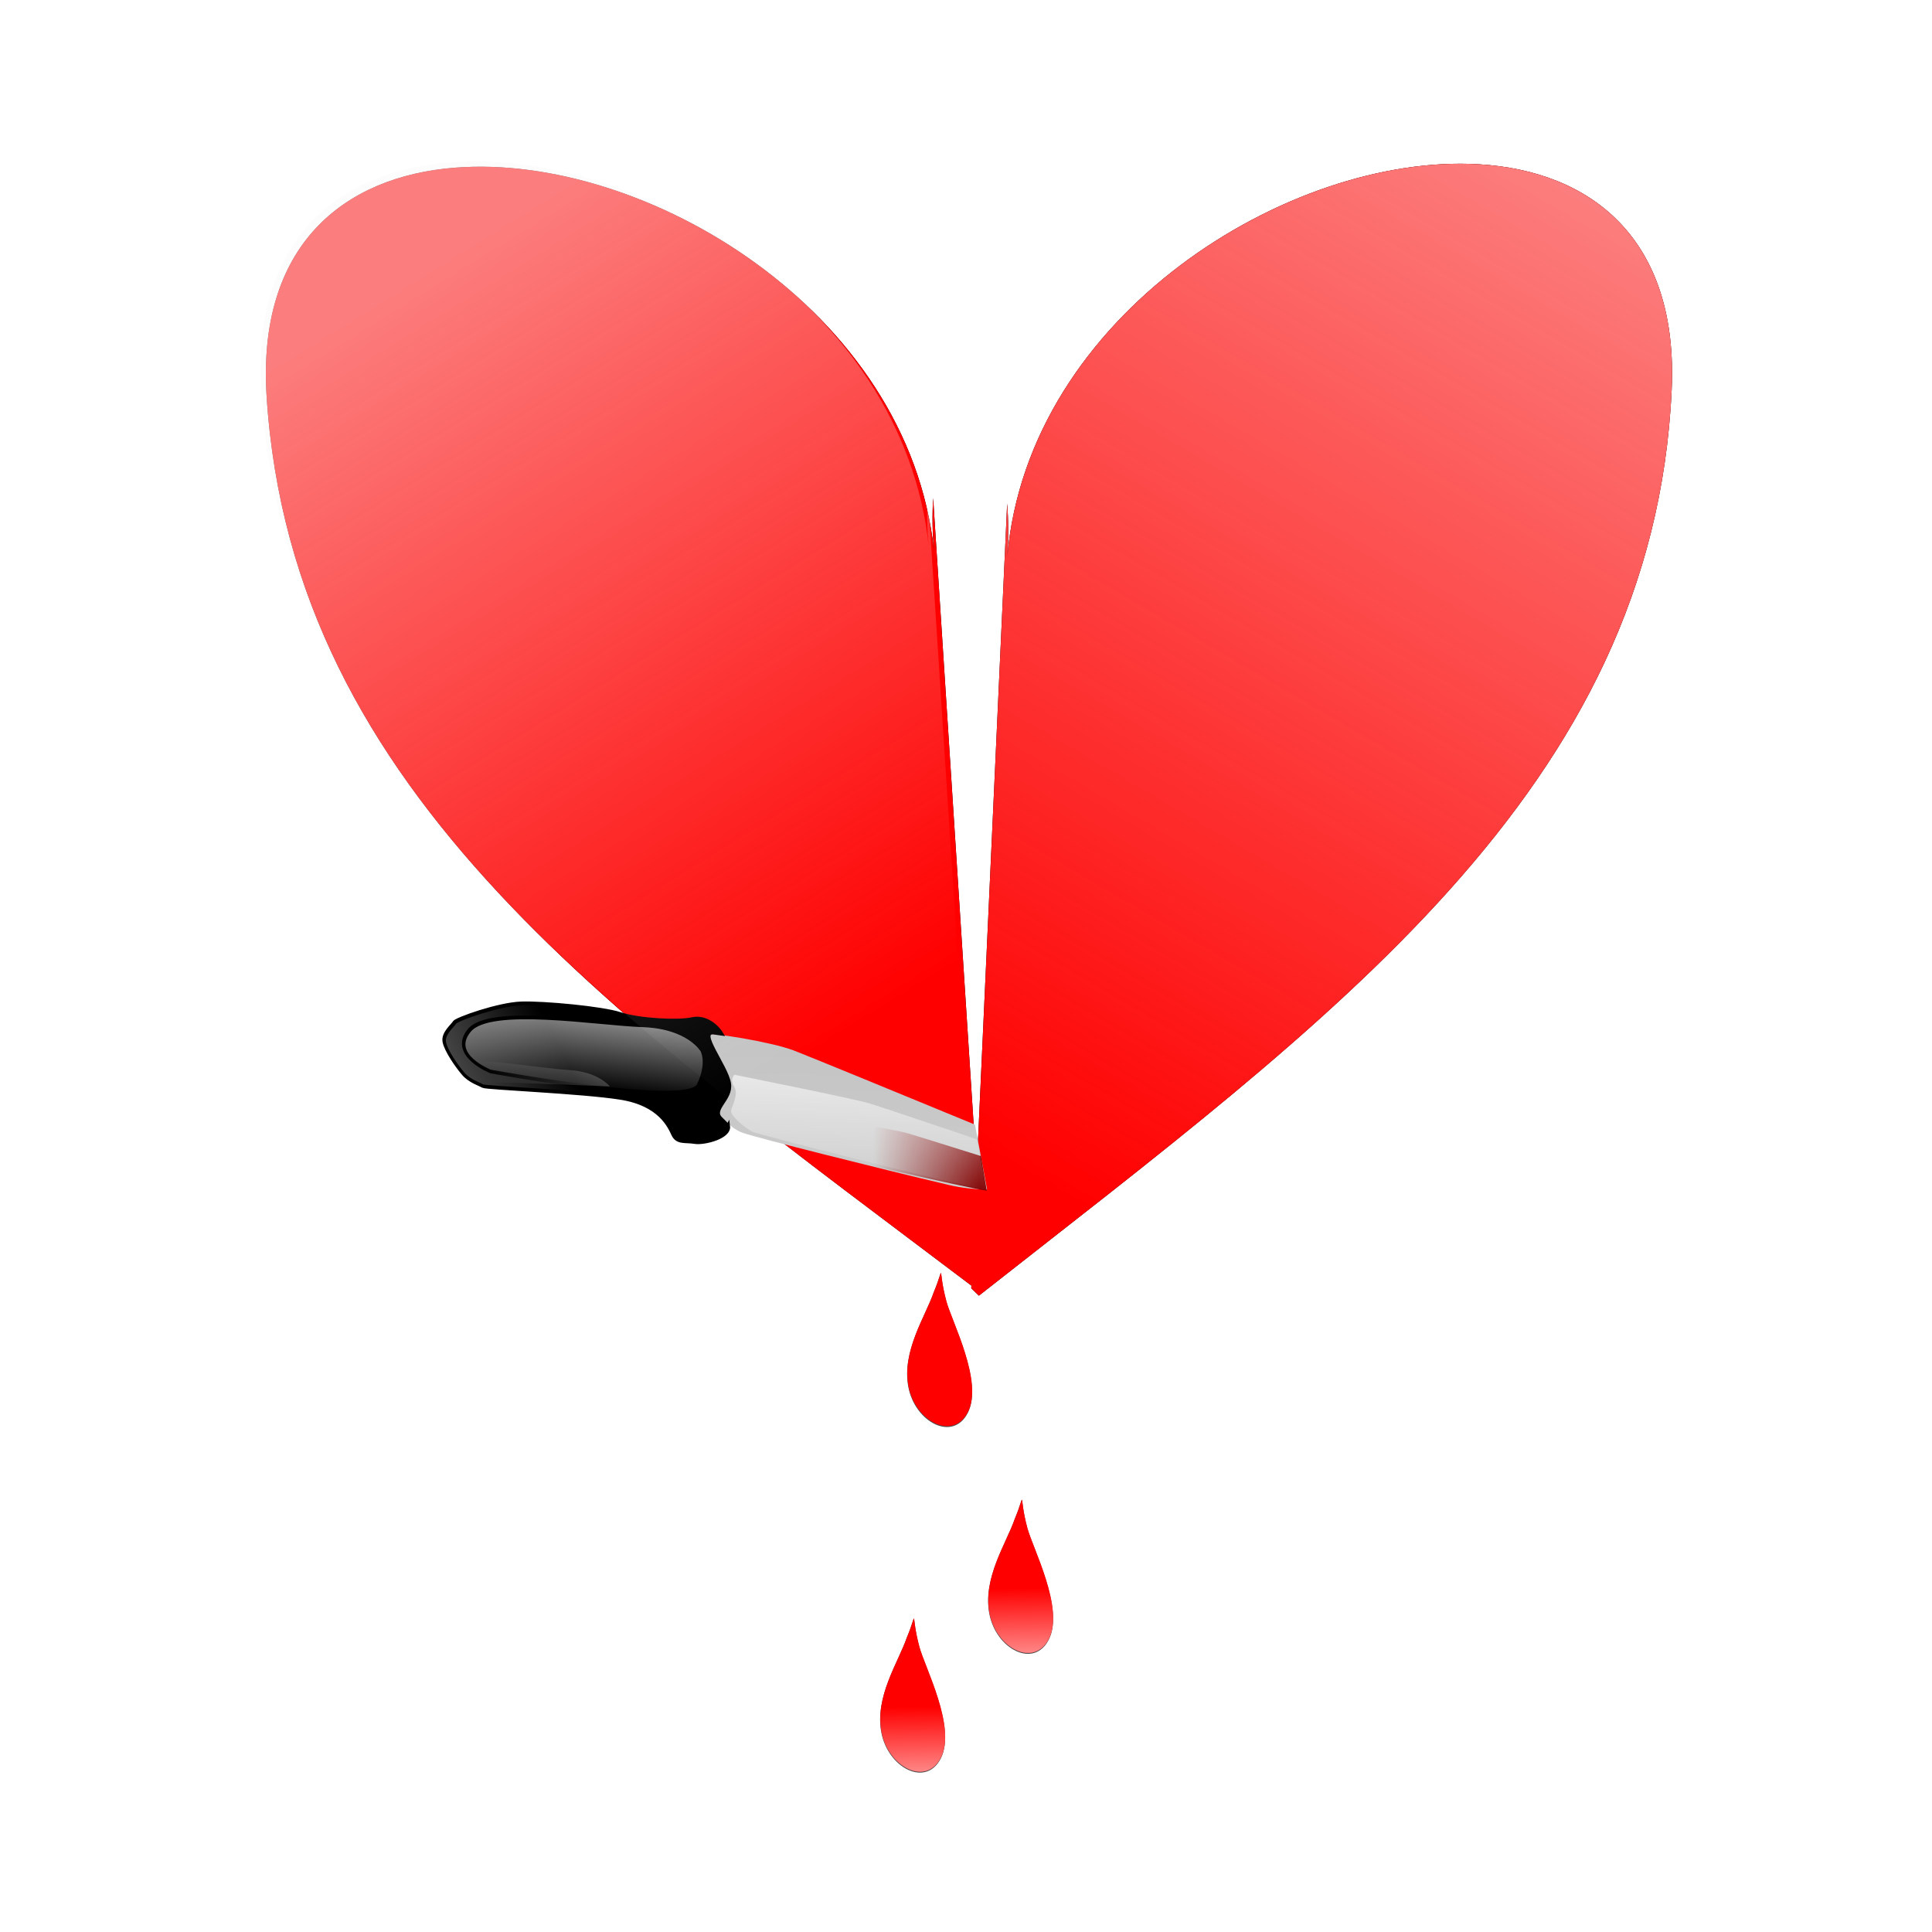 <svg:svg xmlns:dc="http://purl.org/dc/elements/1.1/" xmlns:ns1="http://sodipodi.sourceforge.net/DTD/sodipodi-0.dtd" xmlns:ns2="http://www.inkscape.org/namespaces/inkscape" xmlns:ns3="http://www.w3.org/1999/xlink" xmlns:ns5="http://creativecommons.org/ns#" xmlns:rdf="http://www.w3.org/1999/02/22-rdf-syntax-ns#" xmlns:svg="http://www.w3.org/2000/svg" height="501.966" id="svg4712" version="1.1" viewBox="-53.795 -27.176 501.966 501.966" width="501.966" ns1:docname="New document 3" ns2:version="0.48.0 r9654">
  <svg:defs id="defs4714">
    <svg:filter color-interpolation-filters="sRGB" id="filter4225" ns2:collect="always">
      <svg:feGaussianBlur id="feGaussianBlur4227" stdDeviation="12.97" ns2:collect="always" />
    </svg:filter>
    <svg:linearGradient gradientTransform="matrix(-.128 -2.281 2.546 -.143 -341.86 477.39)" gradientUnits="userSpaceOnUse" id="linearGradient3414" x1="-21.157" x2="120.55" y1="119.02" y2="39.289" ns2:collect="always" ns3:href="#linearGradient828" />
    <svg:linearGradient id="linearGradient828">
      <svg:stop id="stop829" offset="0" />
      <svg:stop id="stop836" offset=".5" style="stop-color:#cfcfcf" />
      <svg:stop id="stop830" offset="1" style="stop-color:#bababa" />
    </svg:linearGradient>
    <svg:linearGradient gradientTransform="translate(2.143)" gradientUnits="userSpaceOnUse" id="linearGradient3416" x1="-244.84" x2="-198.73" y1="368.79" y2="329.51" ns2:collect="always">
      <svg:stop id="stop3789" offset="0" style="stop-color:#800000" />
      <svg:stop id="stop3791" offset="1" style="stop-color:#800000;stop-opacity:0" />
    </svg:linearGradient>
    <svg:linearGradient gradientTransform="matrix(-.121 -2.167 2.68 -.15 -343.29 481.67)" gradientUnits="userSpaceOnUse" id="linearGradient3418" x1="88.457" x2="51.493" y1="28.929" y2="53.289" ns2:collect="always" ns3:href="#linearGradient832" />
    <svg:linearGradient id="linearGradient832">
      <svg:stop id="stop833" offset="0" style="stop-color:#ffffff" />
      <svg:stop id="stop834" offset="1" style="stop-color:#ffffff;stop-opacity:0" />
    </svg:linearGradient>
    <svg:linearGradient gradientTransform="matrix(-.12 -2.144 2.709 -.152 -341.86 477.39)" gradientUnits="userSpaceOnUse" id="linearGradient3420" x1="117.46" x2="132.76" y1="104.96" y2="244.85" ns2:collect="always" ns3:href="#linearGradient828" />
    <svg:linearGradient gradientTransform="matrix(-.111 -1.988 2.921 -.164 -341.86 477.39)" gradientUnits="userSpaceOnUse" id="linearGradient3422" x1="148.84" x2="125.45" y1="79.718" y2="101.56" ns2:collect="always" ns3:href="#linearGradient832" />
    <svg:linearGradient gradientTransform="matrix(-.112 -1.997 2.908 -.163 -341.86 477.39)" gradientUnits="userSpaceOnUse" id="linearGradient3424" x1="127.77" x2="129.14" y1="10.867" y2="113.79" ns2:collect="always" ns3:href="#linearGradient832" />
    <svg:linearGradient gradientUnits="userSpaceOnUse" id="linearGradient4259" x1="41.533" x2="785.63" y1="786.66" y2="786.66" ns2:collect="always" ns3:href="#linearGradient4253" />
    <svg:linearGradient id="linearGradient4253" ns2:collect="always">
      <svg:stop id="stop4255" offset="0" style="stop-color:#f9f9f9" />
      <svg:stop id="stop4257" offset="1" style="stop-color:#f9f9f9;stop-opacity:0" />
    </svg:linearGradient>
    <svg:linearGradient gradientTransform="translate(1.4286e-8 5.714)" gradientUnits="userSpaceOnUse" id="linearGradient4261" x1="110.1" x2="351.35" y1="560.95" y2="949.52" ns2:collect="always" ns3:href="#linearGradient4253" />
    <svg:linearGradient gradientTransform="translate(2.857 8.571)" gradientUnits="userSpaceOnUse" id="linearGradient4263" x1="755.82" x2="457.06" y1="518.09" y2="1029.5" ns2:collect="always" ns3:href="#linearGradient4253" />
    <svg:filter color-interpolation-filters="sRGB" height="1.112" id="filter3972-5" width="1.202" x="-.101" y="-.056" ns2:collect="always">
      <svg:feGaussianBlur id="feGaussianBlur3974-2" stdDeviation="18.827" ns2:collect="always" />
    </svg:filter>
    <svg:linearGradient gradientTransform="matrix(.077 0 0 .101 -30.474 1192.4)" gradientUnits="userSpaceOnUse" id="linearGradient4295" x1="-540.45" x2="-548.12" y1="1098.1" y2="452.36" ns2:collect="always" ns3:href="#linearGradient3944-6" />
    <svg:linearGradient id="linearGradient3944-6" ns2:collect="always">
      <svg:stop id="stop3946-1" offset="0" style="stop-color:#ffffff" />
      <svg:stop id="stop3948-4" offset="1" style="stop-color:#ffffff;stop-opacity:0" />
    </svg:linearGradient>
  </svg:defs>
  <ns1:namedview bordercolor="#666666" borderopacity="1.0" fit-margin-bottom="0" fit-margin-left="0" fit-margin-right="0" fit-margin-top="0" id="base" pagecolor="#ffffff" showgrid="false" ns2:current-layer="layer1" ns2:cx="246.74936" ns2:cy="169.01535" ns2:document-units="px" ns2:pageopacity="0.0" ns2:pageshadow="2" ns2:window-height="744" ns2:window-maximized="1" ns2:window-width="1280" ns2:window-x="-4" ns2:window-y="-4" ns2:zoom="0.35" />
  <svg:g id="layer1" transform="translate(-128.25 -266.2)" ns2:groupmode="layer" ns2:label="Layer 1">
    <svg:g id="g4307" transform="matrix(.491 0 0 .491 123.14 42.36)">
      <svg:g id="g3410" style="filter:url(#filter4225);fill:#000000">
        <svg:path d="m141.92 489.23c-59.81 4.59-105.13 41.71-99.991 121.14 13.694 211.79 187.25 330.04 375.55 472.43 1.321-1.336 2.65-2.651 3.97-3.983l-26.82-414.7c-0.548 9.131-0.418 18.454 0.46 27.935-13.57-127.8-153.5-210.48-253.17-202.81z" id="path3413" style="fill:#000000" ns2:connector-curvature="0" />
        <svg:path d="m683.18 487.45c59.881 3.471 105.89 39.732 102.25 119.24-9.704 212.01-181 333.51-366.59 479.46-1.346-1.31-2.699-2.601-4.044-3.908l19.003-415.19c0.719 9.119 0.766 18.443 0.066 27.939 11.167-128.02 149.51-213.32 249.31-207.54z" id="path3415" style="fill:#000000" ns2:connector-curvature="0" />
      </svg:g>
      <svg:g id="g3406">
        <svg:path d="m141.92 489.23c-59.81 4.59-105.13 41.71-99.991 121.14 13.694 211.79 187.25 330.04 375.55 472.43 1.321-1.336 2.65-2.651 3.97-3.983l-26.82-414.7c-0.548 9.131-0.418 18.454 0.46 27.935-13.57-127.8-153.5-210.48-253.17-202.81z" id="path3391" style="fill:#ff0000" ns2:connector-curvature="0" />
        <svg:path d="m683.18 487.45c59.881 3.471 105.89 39.732 102.25 119.24-9.704 212.01-181 333.51-366.59 479.46-1.346-1.31-2.699-2.601-4.044-3.908l19.003-415.19c0.719 9.119 0.766 18.443 0.066 27.939 11.167-128.02 149.51-213.32 249.31-207.54z" id="path3398" style="fill:#ff0000" ns2:connector-curvature="0" />
      </svg:g>
      <svg:g id="g3400" transform="matrix(-.699 .49 .607 .866 25.541 821.21)">
        <svg:path d="m-149.66 230.69c-0.165 0.015-0.356 0.073-0.562 0.156-6.621 2.65-33.91 24.321-42.094 34.031-5.048 5.99-37.396 46.795-65.688 82.531l16.906 30.031c6.158-3.529 12.271-7.778 17.969-12.938 30.189-27.335 80.327-74.12 85.812-80.312 5.805-6.396 3.393-12.97 8.531-17.594-29.724-4.983-15.757-36.36-20.875-35.906z" id="path3402" style="fill-rule:evenodd;fill:url(#linearGradient3414)" ns2:connector-curvature="0" />
        <svg:path d="m-178.82 296.85s-36.875 29.799-41.503 34.34c-2.38 2.336-16.24 16.846-29.515 30.783l9.373 15.9c11.874-9.413 67.928-59.454 69.555-61.735 1.629-2.284 3.988-8.874 2.327-10.014s-6.987-3.069-7.135-5.992c-0.148-2.922-3.102-3.281-3.102-3.281z" id="path3404" style="fill-rule:evenodd;fill:url(#linearGradient3416)" ns2:connector-curvature="0" />
        <svg:path d="m-153.62 257.88s-52.005 43.985-58.531 50.688c-3.357 3.448-22.903 24.866-41.625 45.438l13.219 23.469c16.745-13.894 95.798-87.758 98.094-91.125 2.298-3.371 5.625-13.099 3.281-14.781-2.343-1.682-9.853-4.53-10.062-8.844-0.209-4.314-4.375-4.844-4.375-4.844z" id="path3406" style="fill-rule:evenodd;fill:url(#linearGradient3418)" ns2:connector-curvature="0" />
        <svg:path d="m-132.39 277.04c3.308 5.056 18.796 0.227 23.025-3.105 4.229-3.332 9.158-4.569 8.209-9.046s-4.123-16.43 13.696-30.333c17.819-13.902 64.794-42.69 65.697-44.43 0.902-1.74 4.795-5.599 5.414-10.44 0.619-4.842 0.596-14.675-1.701-18.61-2.297-3.935-10.069-4.168-12.083-5.002-2.014-0.834-29.084 5.202-40.951 11.499-11.416 6.008-39.296 25.055-46.438 32.786-7.142 7.73-26.112 19.826-34.491 22.627-8.379 2.801-10.187 10.563-9.806 14.512l3.646-2.781c7.565-5.769 5.484 17.302 10.065 25.025 4.377 7.403 18.354 5.198 16.845 12.131l-1.125 5.166z" id="path3408" style="fill-rule:evenodd;stroke:#000000;stroke-width:1.488pt;fill:url(#linearGradient3420)" ns1:nodetypes="ccczzzzzzccczzzc" ns2:connector-curvature="0" />
        <svg:path d="m-145.79 238.72s-1.655-13.557 21.217-27.505 70.456-51.911 89.687-47.655c19.231 4.256 3.841 22.963 3.841 22.963s-87.201 71.482-100.6 65.414c-13.399-6.069-14.145-13.217-14.145-13.217z" id="path3410" style="fill-rule:evenodd;stroke:#000000;stroke-width:1.488pt;fill:url(#linearGradient3422)" ns2:connector-curvature="0" />
        <svg:path d="m-86.242 226.9s0.399-9.239 15.09-18.606c14.692-9.367 44.825-33.972 47.269-30.139 2.444 3.833 3.378 9.526-4.055 13.367-7.434 3.841-58.304 35.378-58.304 35.378z" id="path3412" style="fill-rule:evenodd;fill:url(#linearGradient3424)" ns2:connector-curvature="0" />
      </svg:g>
      <svg:g id="g4247" style="fill:url(#linearGradient4259)" transform="translate(-2.857 -8.571)">
        <svg:path d="m141.92 494.94c-59.81 4.6-105.13 41.72-99.991 121.14 13.694 211.79 187.25 330.04 375.55 472.52 1.321-1.336 2.65-2.651 3.97-3.983l-26.82-414.79c-0.548 9.131-0.418 18.454 0.46 27.935-13.57-127.78-153.5-210.46-253.17-202.8z" id="path4249" style="opacity:.5;fill:url(#linearGradient4261)" ns2:connector-curvature="0" />
        <svg:path d="m686.04 496.03c59.881 3.471 105.89 39.732 102.25 119.24-9.704 212.01-181 333.51-366.59 479.46-1.346-1.31-2.699-2.601-4.044-3.908l19.003-415.19c0.719 9.119 0.766 18.443 0.066 27.939 11.167-128.02 149.51-213.32 249.31-207.54z" id="path4251" style="opacity:.5;fill:url(#linearGradient4263)" ns2:connector-curvature="0" />
      </svg:g>
      <svg:g id="g4280" transform="translate(517.14 2.857)">
        <svg:path d="m-632.37 90.294c80.773-147.2 22.82-132.33 86.581 49.503 37.717 107.56 255.13 422.94 147.27 583.34-103.01 153.19-361.06 49.221-408.2-134.16-48.126-187.21 116.78-370.24 174.35-498.69z" id="path4267" style="filter:url(#filter3972-5);fill:#4d4d4d" transform="matrix(.077 0 0 .101 -30.643 1192.3)" ns1:nodetypes="csssc" ns2:connector-curvature="0" />
        <svg:path d="m-79.273 1201.3c6.212-14.795 1.755-13.3 6.658 4.976 2.901 10.81 19.62 42.509 11.325 58.632-7.922 15.398-27.766 4.947-31.391-13.484-3.701-18.817 8.981-37.212 13.407-50.123z" id="path4269" style="fill:#ff0000" ns1:nodetypes="csssc" ns2:connector-curvature="0" />
        <svg:path d="m-79.273 1201.3c6.212-14.795 1.755-13.3 6.658 4.976 2.901 10.81 19.62 42.509 11.325 58.632-7.922 15.398-27.766 4.947-31.391-13.484-3.701-18.817 8.981-37.212 13.407-50.123z" id="path4271" style="fill:url(#linearGradient4295)" ns1:nodetypes="csssc" ns2:connector-curvature="0" />
      </svg:g>
      <svg:g id="g4285" transform="translate(474.29 -117.14)">
        <svg:path d="m-632.37 90.294c80.773-147.2 22.82-132.33 86.581 49.503 37.717 107.56 255.13 422.94 147.27 583.34-103.01 153.19-361.06 49.221-408.2-134.16-48.126-187.21 116.78-370.24 174.35-498.69z" id="path4287" style="filter:url(#filter3972-5);fill:#4d4d4d" transform="matrix(.077 0 0 .101 -30.643 1192.3)" ns1:nodetypes="csssc" ns2:connector-curvature="0" />
        <svg:path d="m-79.273 1201.3c6.212-14.795 1.755-13.3 6.658 4.976 2.901 10.81 19.62 42.509 11.325 58.632-7.922 15.398-27.766 4.947-31.391-13.484-3.701-18.817 8.981-37.212 13.407-50.123z" id="path4289" style="fill:#ff0000" ns1:nodetypes="csssc" ns2:connector-curvature="0" />
        <svg:path d="m-79.273 1201.3c6.212-14.795 1.755-13.3 6.658 4.976 2.901 10.81 19.62 42.509 11.325 58.632-7.922 15.398-27.766 4.947-31.391-13.484-3.701-18.817 8.981-37.212 13.407-50.123z" id="path4291" style="fill:url(#linearGradient4295)" ns1:nodetypes="csssc" ns2:connector-curvature="0" />
      </svg:g>
      <svg:g id="g4297" transform="translate(460 65.714)">
        <svg:path d="m-632.37 90.294c80.773-147.2 22.82-132.33 86.581 49.503 37.717 107.56 255.13 422.94 147.27 583.34-103.01 153.19-361.06 49.221-408.2-134.16-48.126-187.21 116.78-370.24 174.35-498.69z" id="path4299" style="filter:url(#filter3972-5);fill:#4d4d4d" transform="matrix(.077 0 0 .101 -30.643 1192.3)" ns1:nodetypes="csssc" ns2:connector-curvature="0" />
        <svg:path d="m-79.273 1201.3c6.212-14.795 1.755-13.3 6.658 4.976 2.901 10.81 19.62 42.509 11.325 58.632-7.922 15.398-27.766 4.947-31.391-13.484-3.701-18.817 8.981-37.212 13.407-50.123z" id="path4301" style="fill:#ff0000" ns1:nodetypes="csssc" ns2:connector-curvature="0" />
        <svg:path d="m-79.273 1201.3c6.212-14.795 1.755-13.3 6.658 4.976 2.901 10.81 19.62 42.509 11.325 58.632-7.922 15.398-27.766 4.947-31.391-13.484-3.701-18.817 8.981-37.212 13.407-50.123z" id="path4303" style="fill:url(#linearGradient4295)" ns1:nodetypes="csssc" ns2:connector-curvature="0" />
      </svg:g>
    </svg:g>
  </svg:g>
</svg:svg>